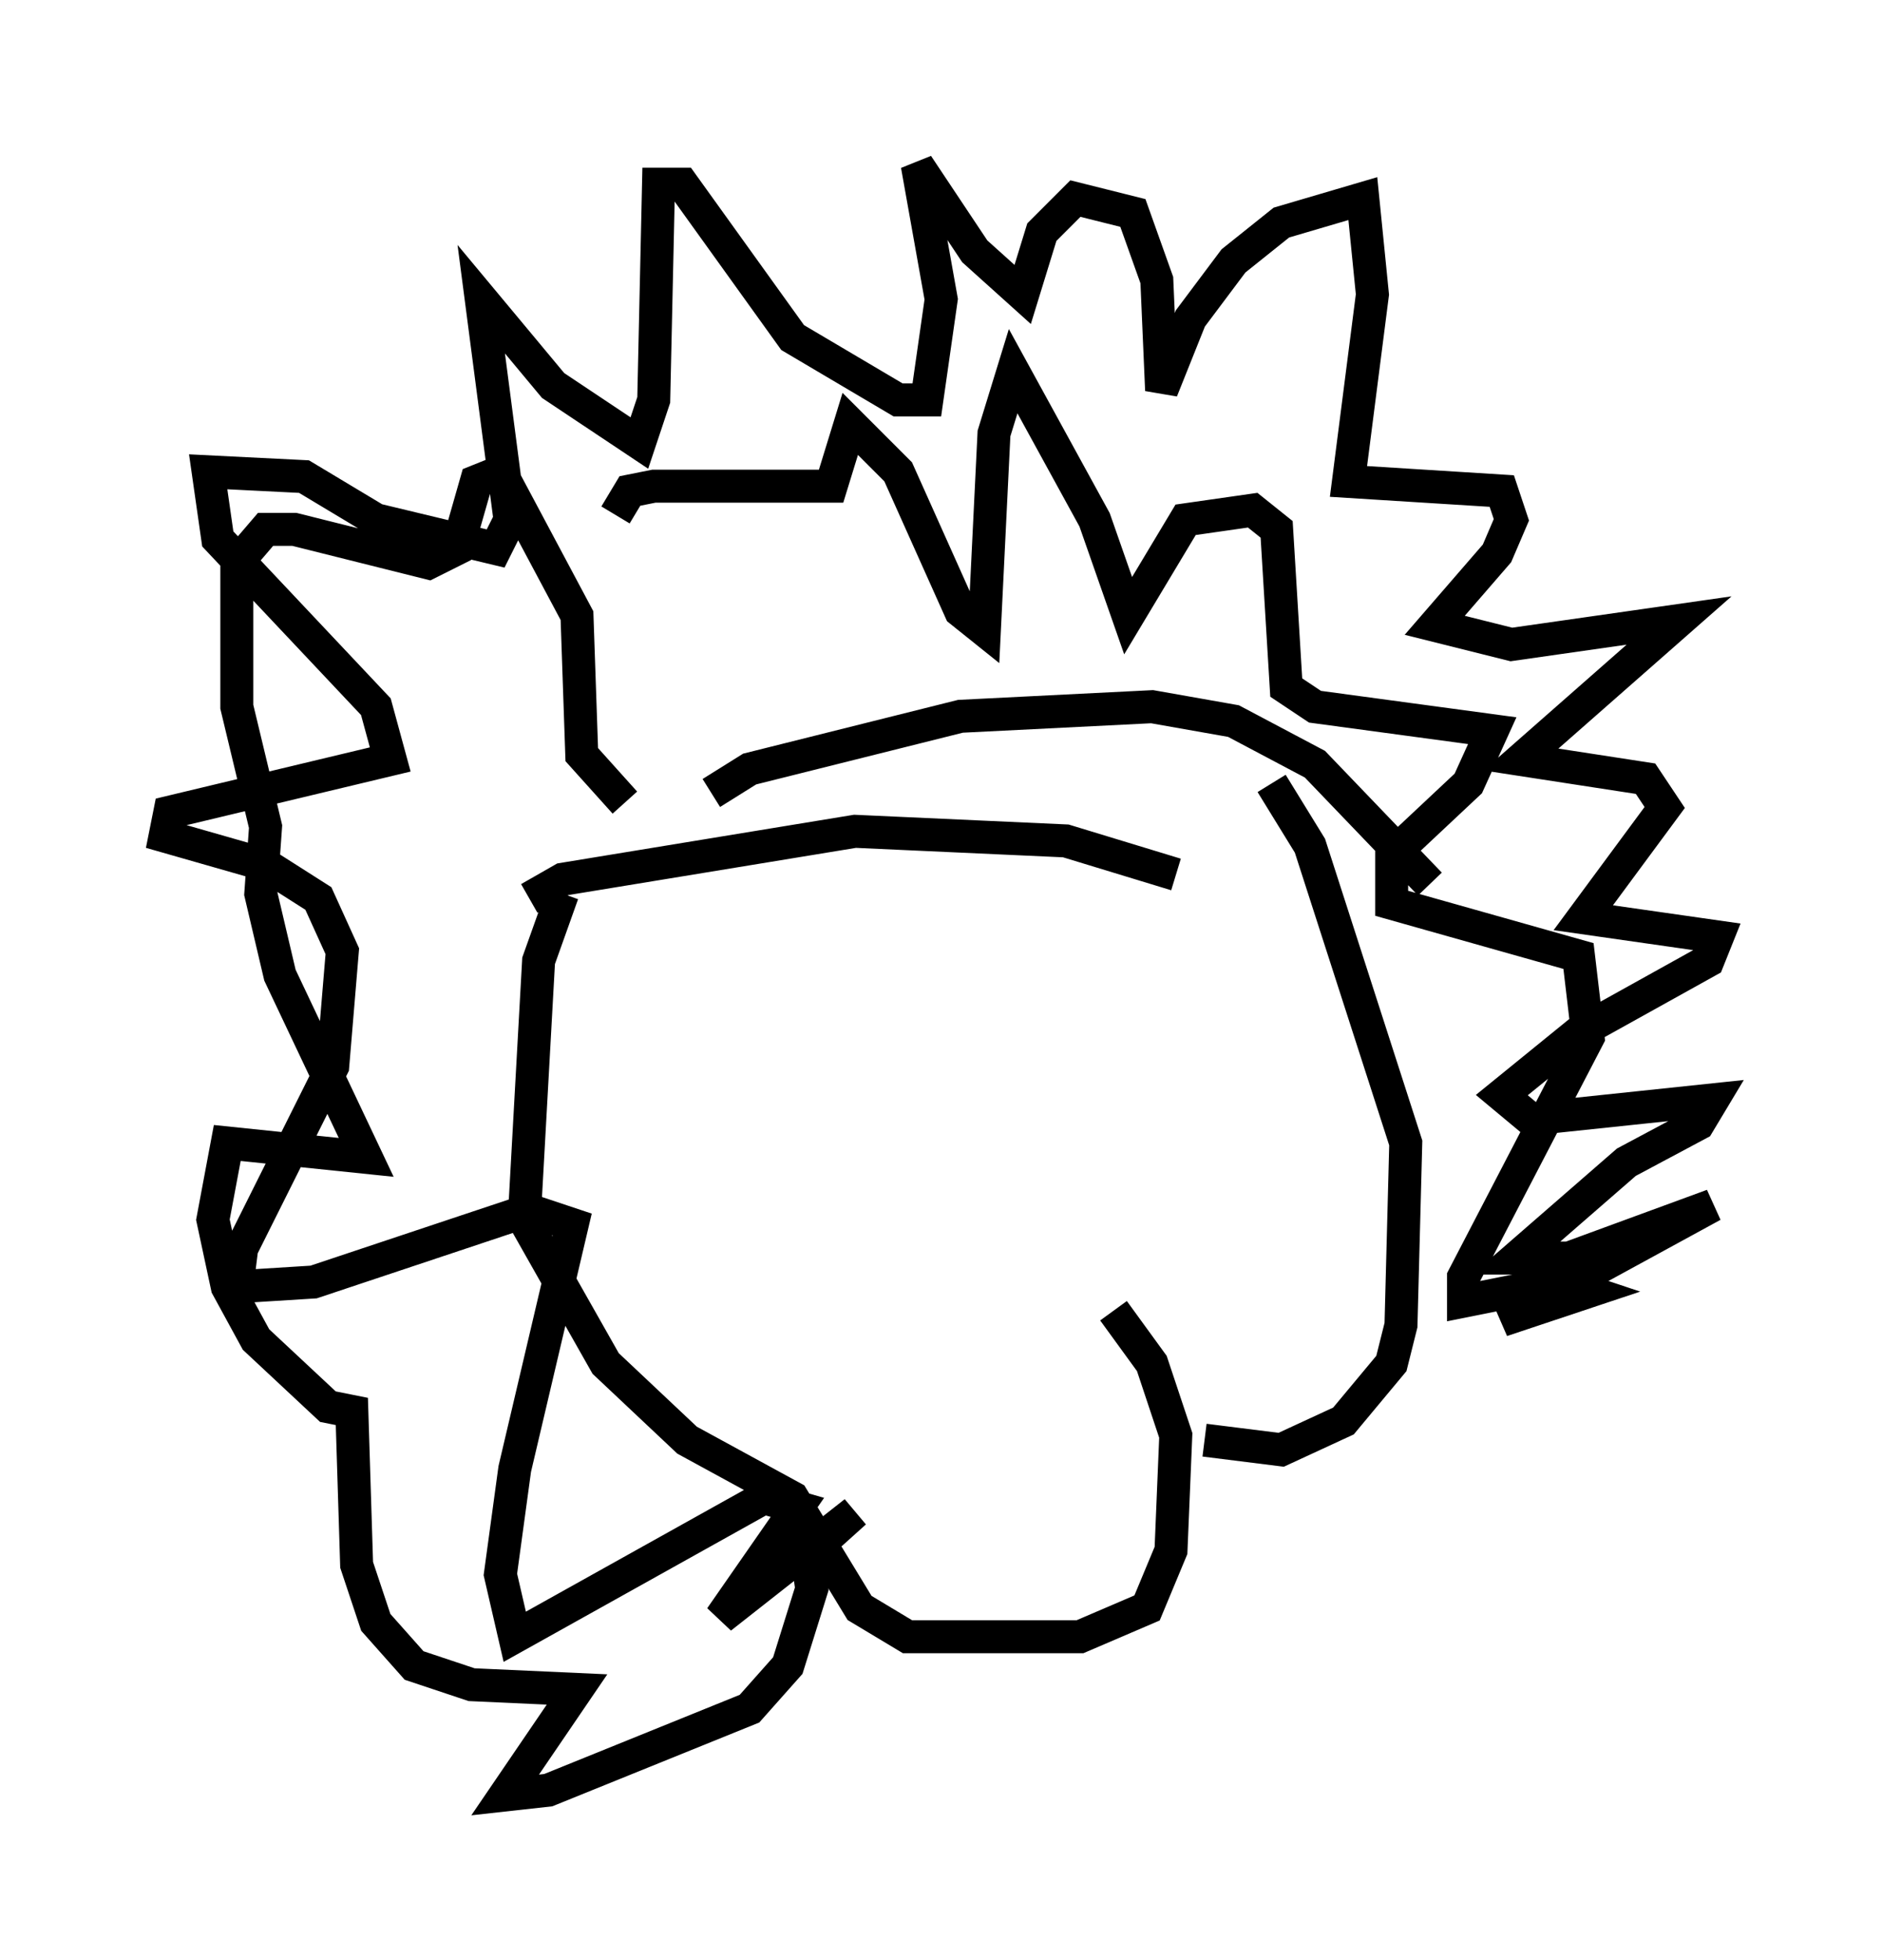 <?xml version="1.0" encoding="utf-8" ?>
<svg baseProfile="full" height="59.385" version="1.1" width="57.061" xmlns="http://www.w3.org/2000/svg" xmlns:ev="http://www.w3.org/2001/xml-events" xmlns:xlink="http://www.w3.org/1999/xlink"><defs /><rect fill="white" height="59.385" width="57.061" x="0" y="0" /><path d="M18.073, 26.061 m-1.017, 1.017 l-0.726, 2.034 -0.436, 7.844 l2.469, 4.358 2.469, 2.324 l3.196, 1.743 2.034, 3.341 l1.453, 0.872 5.229, 0.0 l2.034, -0.872 0.726, -1.743 l0.145, -3.486 -0.726, -2.179 l-1.162, -1.598 m2.76, 3.922 l2.324, 0.291 1.888, -0.872 l1.453, -1.743 0.291, -1.162 l0.145, -5.52 -2.905, -9.006 l-1.162, -1.888 m-19.609, 0.581 l-1.307, -1.453 -0.145, -4.212 l-2.324, -4.358 -0.726, 0.291 l-0.581, 2.034 -0.872, 0.436 l-4.067, -1.017 -0.872, 0.0 l-0.872, 1.017 0.0, 4.358 l0.872, 3.631 -0.145, 2.034 l0.581, 2.469 2.615, 5.52 l-4.212, -0.436 -0.436, 2.324 l0.436, 2.034 0.872, 1.598 l2.179, 2.034 0.726, 0.145 l0.145, 4.648 0.581, 1.743 l1.162, 1.307 1.743, 0.581 l3.196, 0.145 -2.179, 3.196 l1.307, -0.145 6.101, -2.469 l1.162, -1.307 0.726, -2.324 l-0.145, -1.017 1.453, -1.307 l-4.067, 3.196 2.324, -3.341 l-1.017, -0.291 -7.553, 4.212 l-0.436, -1.888 0.436, -3.196 l1.743, -7.408 -1.307, -0.436 l-6.536, 2.179 -2.324, 0.145 l0.145, -1.162 2.76, -5.52 l0.291, -3.486 -0.726, -1.598 l-1.598, -1.017 -3.05, -0.872 l0.145, -0.726 6.682, -1.598 l-0.436, -1.598 -4.793, -5.084 l-0.291, -2.034 2.905, 0.145 l2.179, 1.307 3.631, 0.872 l0.436, -0.872 -0.872, -6.682 l2.179, 2.615 2.615, 1.743 l0.436, -1.307 0.145, -6.536 l0.726, 0.0 3.341, 4.648 l3.196, 1.888 0.872, 0.0 l0.436, -3.05 -0.726, -4.067 l1.743, 2.615 1.453, 1.307 l0.581, -1.888 1.017, -1.017 l1.743, 0.436 0.726, 2.034 l0.145, 3.341 0.872, -2.179 l1.307, -1.743 1.453, -1.162 l2.469, -0.726 0.291, 2.905 l-0.726, 5.665 4.648, 0.291 l0.291, 0.872 -0.436, 1.017 l-1.888, 2.179 2.324, 0.581 l5.084, -0.726 -4.793, 4.212 l3.777, 0.581 0.581, 0.872 l-2.469, 3.341 4.067, 0.581 l-0.291, 0.726 -3.922, 2.179 l-2.324, 1.888 0.872, 0.726 l5.52, -0.581 -0.436, 0.726 l-2.179, 1.162 -3.341, 2.905 l1.598, 0.0 4.358, -1.598 l-6.391, 3.486 2.615, -0.872 l-0.872, -0.291 -2.905, 0.581 l0.0, -0.726 3.777, -7.263 l-0.291, -2.469 -5.665, -1.598 l0.0, -1.453 2.324, -2.179 l0.726, -1.598 -5.374, -0.726 l-0.872, -0.581 -0.291, -4.793 l-0.726, -0.581 -2.034, 0.291 l-1.743, 2.905 -1.017, -2.905 l-2.469, -4.503 -0.581, 1.888 l-0.291, 5.955 -0.726, -0.581 l-1.888, -4.212 -1.453, -1.453 l-0.581, 1.888 -5.374, 0.0 l-0.726, 0.145 -0.436, 0.726 m-2.615, 11.62 l1.017, -0.581 8.86, -1.453 l6.391, 0.291 3.341, 1.017 m-14.089, -2.469 l1.162, -0.726 6.391, -1.598 l5.81, -0.291 2.469, 0.436 l2.469, 1.307 3.486, 3.631 m-14.089, 18.156 l0.0, 0.0 m4.212, -2.615 l0.0, 0.0 m-7.263, 2.615 l0.0, 0.0 m4.067, 0.291 l0.0, 0.0 m2.034, -1.307 " fill="none" stroke="black" stroke-width="1" /></svg>